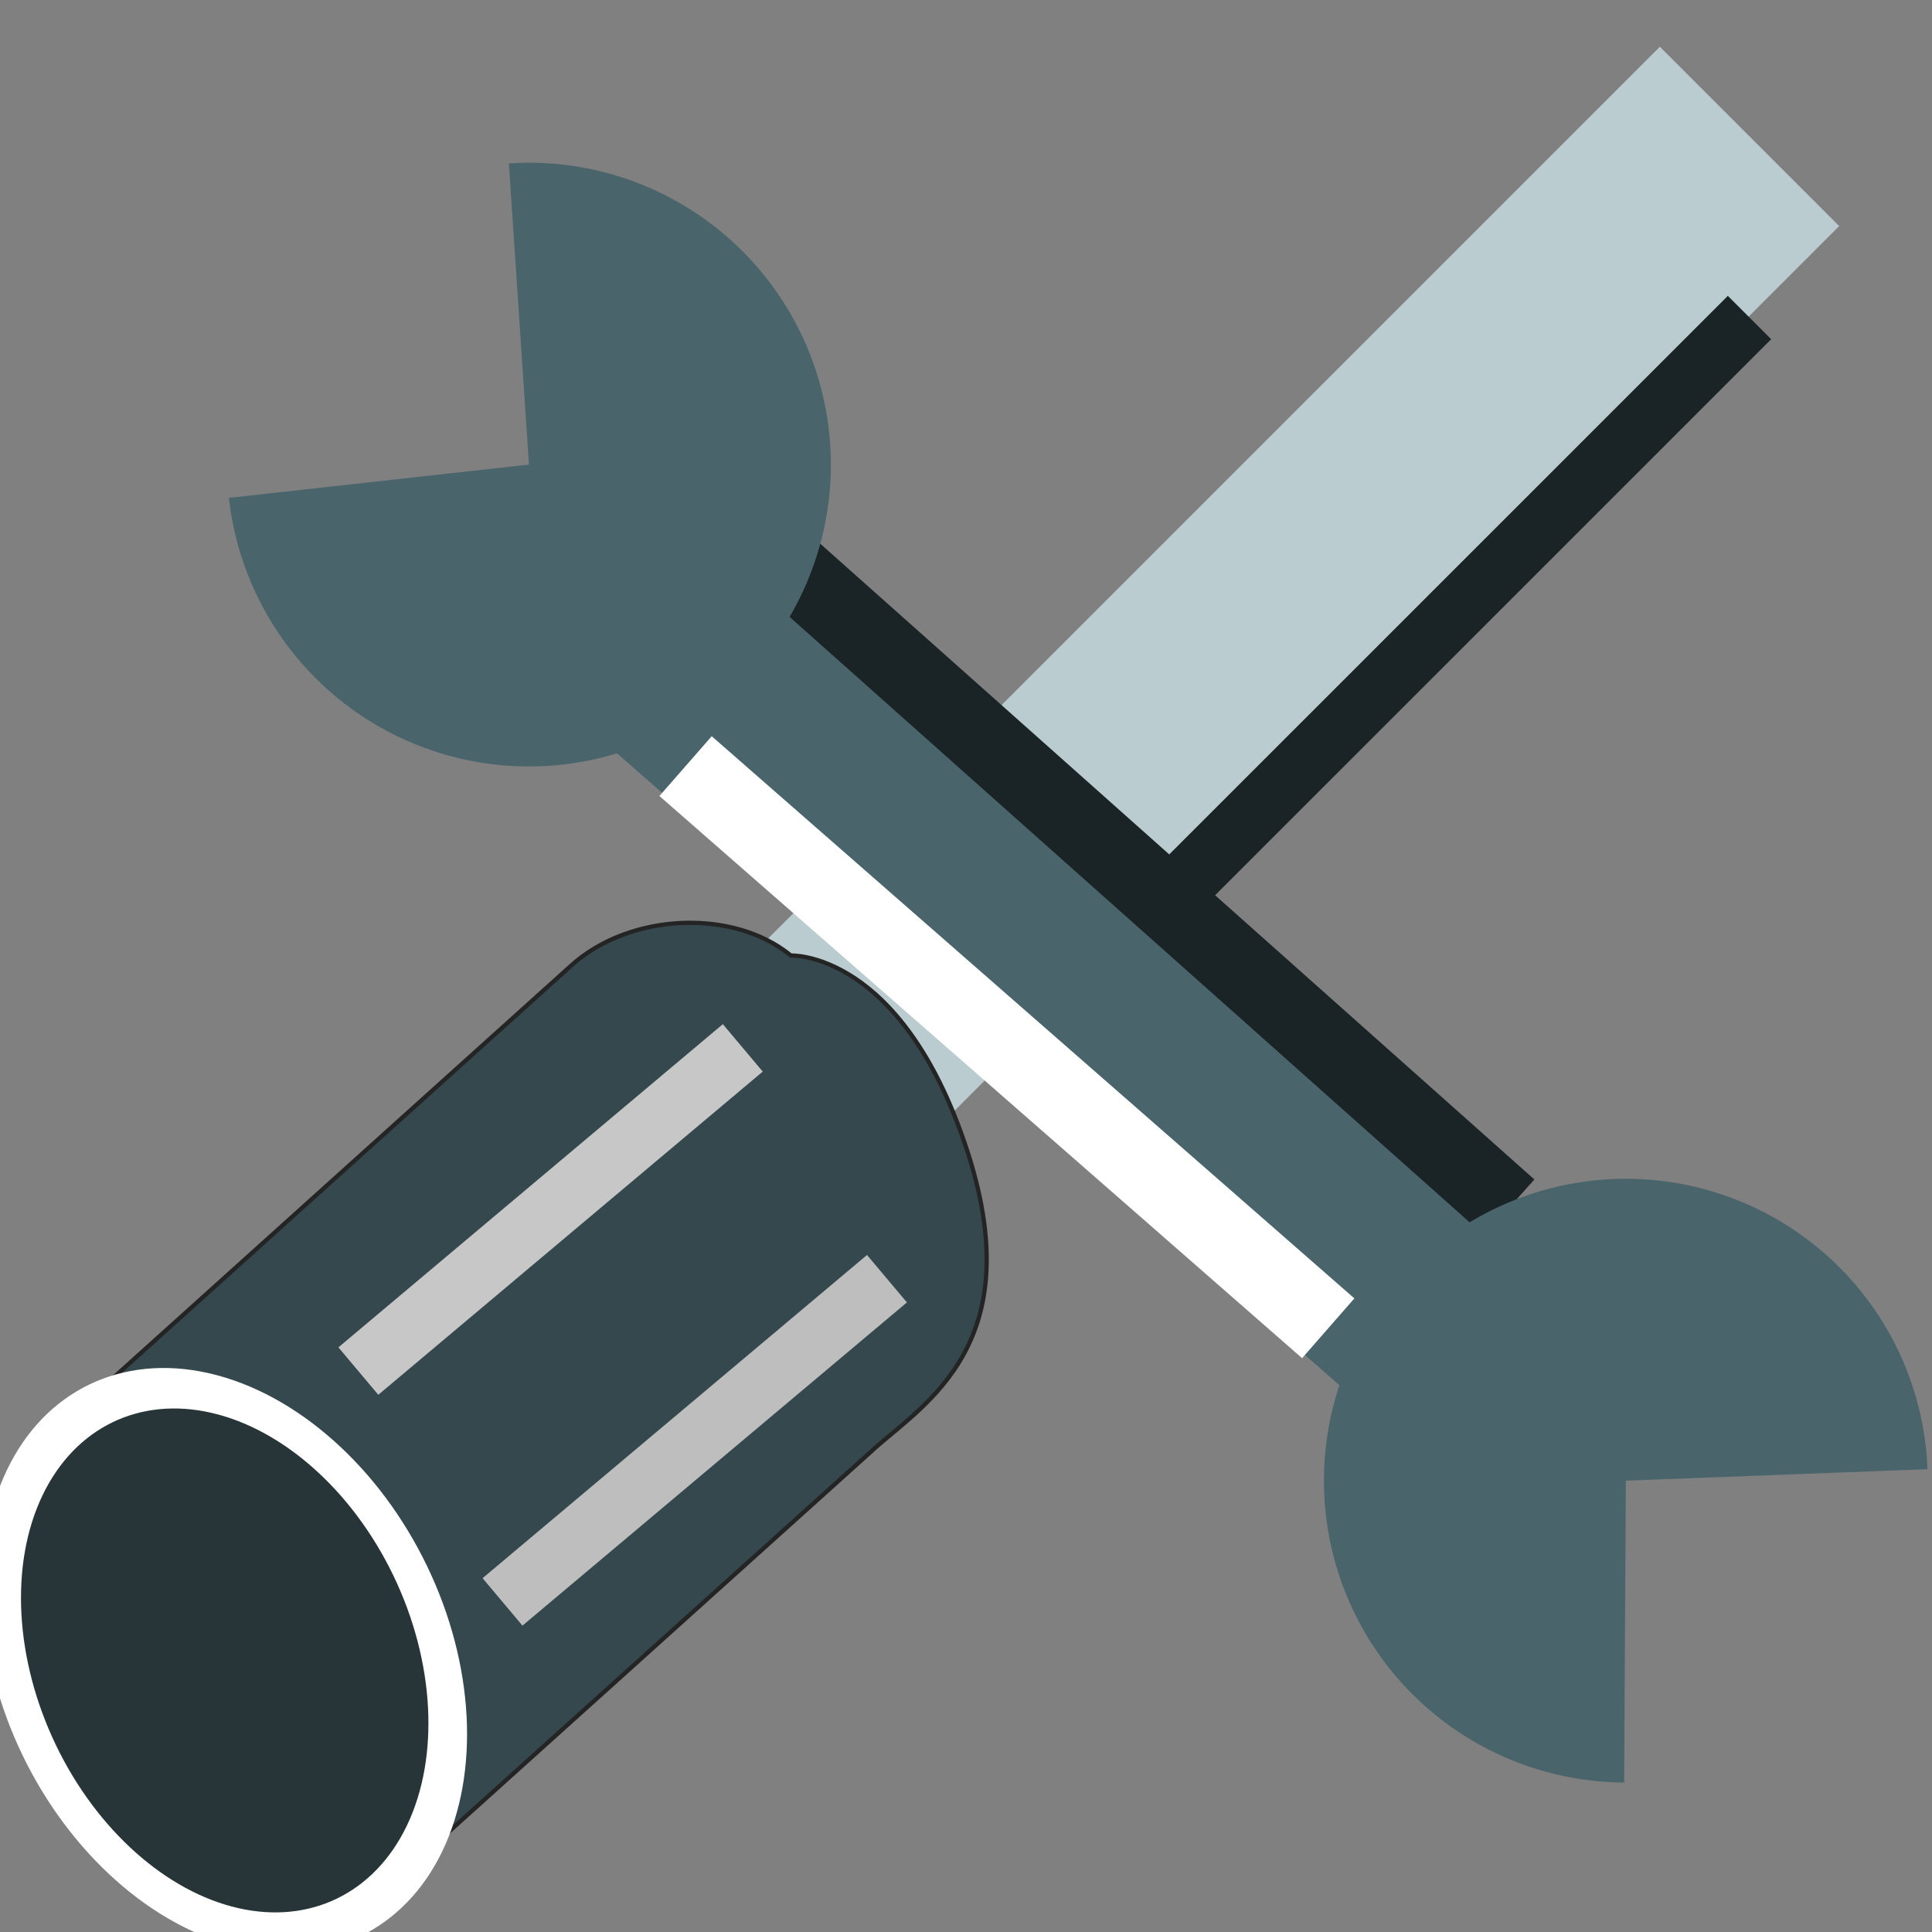 <?xml version="1.0" encoding="UTF-8" standalone="no"?>
<svg
   xmlns:osb="http://www.openswatchbook.org/uri/2009/osb"
   xmlns:dc="http://purl.org/dc/elements/1.1/"
   xmlns:cc="http://creativecommons.org/ns#"
   xmlns:rdf="http://www.w3.org/1999/02/22-rdf-syntax-ns#"
   xmlns:svg="http://www.w3.org/2000/svg"
   xmlns="http://www.w3.org/2000/svg"
   xmlns:sodipodi="http://sodipodi.sourceforge.net/DTD/sodipodi-0.dtd"
   xmlns:inkscape="http://www.inkscape.org/namespaces/inkscape"
   width="34.133"
   height="34.133"
   id="svg2997"
   version="1.1"
   inkscape:version="1.0.2 (e86c870879, 2021-01-15)"
   sodipodi:docname="semiautomaticclassificationplugin_settings_tool.svg"
   inkscape:export-xdpi="67"
   inkscape:export-ydpi="67">
  <rect width="100%" height="100%" fill="#808080" stroke="none"/>
  <sodipodi:namedview
     id="base"
     pagecolor="#ffffff"
     bordercolor="#666666"
     borderopacity="1.0"
     inkscape:pageopacity="0.0"
     inkscape:pageshadow="2"
     inkscape:zoom="11.197802"
     inkscape:cx="10.891178"
     inkscape:cy="17.327602"
     inkscape:current-layer="layer1"
     showgrid="true"
     inkscape:grid-bbox="true"
     inkscape:document-units="px"
     showguides="true"
     inkscape:snap-global="true"
     inkscape:window-width="1366"
     inkscape:window-height="706"
     inkscape:window-x="0"
     inkscape:window-y="0"
     inkscape:window-maximized="1"
     inkscape:document-rotation="0">
    <inkscape:grid
       id="grid3005"
       type="xygrid"
       originx="0"
       originy="0"
       spacingx="1.067"
       spacingy="1.067" />
  </sodipodi:namedview>
  <defs
     id="defs2999">
    <linearGradient
       id="linearGradient5821"
       osb:paint="solid">
      <stop
         style="stop-color:#f60000;stop-opacity:0.788;"
         offset="0"
         id="stop5823" />
    </linearGradient>
    <linearGradient
       id="linearGradient5815"
       osb:paint="solid">
      <stop
         style="stop-color:#ffb7b7;stop-opacity:1;"
         offset="0"
         id="stop5817" />
    </linearGradient>
  </defs>
  <g
     inkscape:groupmode="layer"
     inkscape:label="Layer 1"
     id="layer1">
    <path
       style="fill:#483737;stroke:#bbccd0;stroke-width:4.48;stroke-linecap:butt;stroke-linejoin:miter;stroke-miterlimit:4;stroke-dasharray:none;stroke-opacity:1"
       d="m 14.909,18.41 16,-16"
       id="path3080"
       inkscape:connector-curvature="0" />
    <path
       style="fill:#34484d;fill-opacity:1;fill-rule:evenodd;stroke:#242424;stroke-width:0.075;stroke-miterlimit:4;stroke-opacity:1"
       d="M 15.414,25.623 6.155,33.958 C 5.347,34.685 3.412,31.564 2.695,30.763 l -1.666,-1.861 C 0.311,28.101 0.032,26.115 0.84,25.388 L 10.098,17.053 c 1.029,-0.926 2.858,-1.007 3.874,-0.172 0,0 1.937,-0.086 3.095,3.385 1.158,3.471 -0.727,4.523 -1.653,5.356 z"
       id="rect4245"
       inkscape:connector-curvature="0"
       sodipodi:nodetypes="ssssssczs" />
    <ellipse
       style="fill:#273539;fill-opacity:1;fill-rule:evenodd;stroke:#ffffff;stroke-width:0.699;stroke-miterlimit:4;stroke-dasharray:none;stroke-opacity:1"
       id="path3923-3"
       transform="matrix(-0.054,-0.999,-0.975,-0.223,0,0)"
       cx="-28.812"
       cy="-2.476"
       rx="4.729"
       ry="4.033" />
    <path
       style="color:#000000;display:inline;overflow:visible;visibility:visible;fill:none;stroke:#bebebe;stroke-width:1.095;stroke-linecap:butt;stroke-linejoin:miter;stroke-miterlimit:4;stroke-dasharray:none;stroke-dashoffset:0;stroke-opacity:1;marker:none;enable-background:accumulate"
       d="m 15.67,22.591 -6.792,5.71"
       id="path5896-3-1"
       inkscape:connector-curvature="0" />
    <path
       style="fill:#261856;fill-opacity:1;stroke:#c7c7c7;stroke-width:1.095;stroke-linecap:butt;stroke-linejoin:miter;stroke-miterlimit:4;stroke-dasharray:none;stroke-opacity:1"
       d="M 13.123,18.513 6.331,24.223"
       id="path5896-3-1-9"
       inkscape:connector-curvature="0" />
    <path
       style="fill:none;stroke:#1a2325;stroke-width:1.083;stroke-linecap:butt;stroke-linejoin:miter;stroke-miterlimit:4;stroke-dasharray:none;stroke-opacity:1"
       d="M 30.909,5.61 20.242,16.276"
       id="path5896-3-9"
       inkscape:connector-curvature="0" />
    <path
       style="fill:#49646b;fill-opacity:1;stroke:#49646b;stroke-width:4.48;stroke-linecap:butt;stroke-linejoin:miter;stroke-miterlimit:4;stroke-dasharray:none;stroke-opacity:1"
       d="M 26.726,24.175 9.694,9.278"
       id="path3080-7"
       inkscape:connector-curvature="0" />
    <path
       style="fill:none;stroke:#1a2325;stroke-width:1.326;stroke-linecap:butt;stroke-linejoin:miter;stroke-miterlimit:4;stroke-dasharray:none;stroke-opacity:1"
       d="M 12.887,9.065 26.667,21.333"
       id="path5896-3-9-6"
       inkscape:connector-curvature="0" />
    <path
       style="fill:none;stroke:#ffffff;stroke-width:1.403;stroke-linecap:butt;stroke-linejoin:miter;stroke-miterlimit:4;stroke-dasharray:none;stroke-opacity:1"
       d="m 12.112,13.535 11.354,9.932"
       id="path5896-3-9-9-2"
       inkscape:connector-curvature="0" />
    <path
       sodipodi:type="arc"
       style="color:#000000;display:inline;overflow:visible;visibility:visible;fill:#49646b;fill-opacity:1;fill-rule:nonzero;stroke:#238586;stroke-width:0;stroke-linecap:butt;stroke-linejoin:miter;stroke-miterlimit:4;stroke-dasharray:none;stroke-dashoffset:0;stroke-opacity:1;marker:none;enable-background:accumulate"
       id="path3999"
       sodipodi:cx="-8.8129721"
       sodipodi:cy="8.7776308"
       sodipodi:rx="5.3333335"
       sodipodi:ry="5.3333335"
       d="M -3.48,8.778 A 5.333,5.333 0 0 1 -8.735,14.11 5.333,5.333 0 0 1 -14.144,8.933 5.333,5.333 0 0 1 -9.046,3.449 l 0.233,5.328 z"
       sodipodi:start="0"
       sodipodi:end="4.6686026"
       transform="rotate(-93.824)" />
    <path
       sodipodi:type="arc"
       style="color:#000000;display:inline;overflow:visible;visibility:visible;fill:#49646b;fill-opacity:1;fill-rule:nonzero;stroke:#238586;stroke-width:0;stroke-linecap:butt;stroke-linejoin:miter;stroke-miterlimit:4;stroke-dasharray:none;stroke-dashoffset:0;stroke-opacity:1;marker:none;enable-background:accumulate"
       id="path3999-9"
       sodipodi:cx="25.997004"
       sodipodi:cy="-28.871191"
       sodipodi:rx="5.3333335"
       sodipodi:ry="5.3333335"
       d="m 31.33,-28.871 a 5.333,5.333 0 0 1 -5.255,5.333 5.333,5.333 0 0 1 -5.409,-5.177 5.333,5.333 0 0 1 5.098,-5.484 l 0.233,5.328 z"
       sodipodi:start="0"
       sodipodi:end="4.6686026"
       transform="rotate(90.323)" />
  </g>
</svg>
